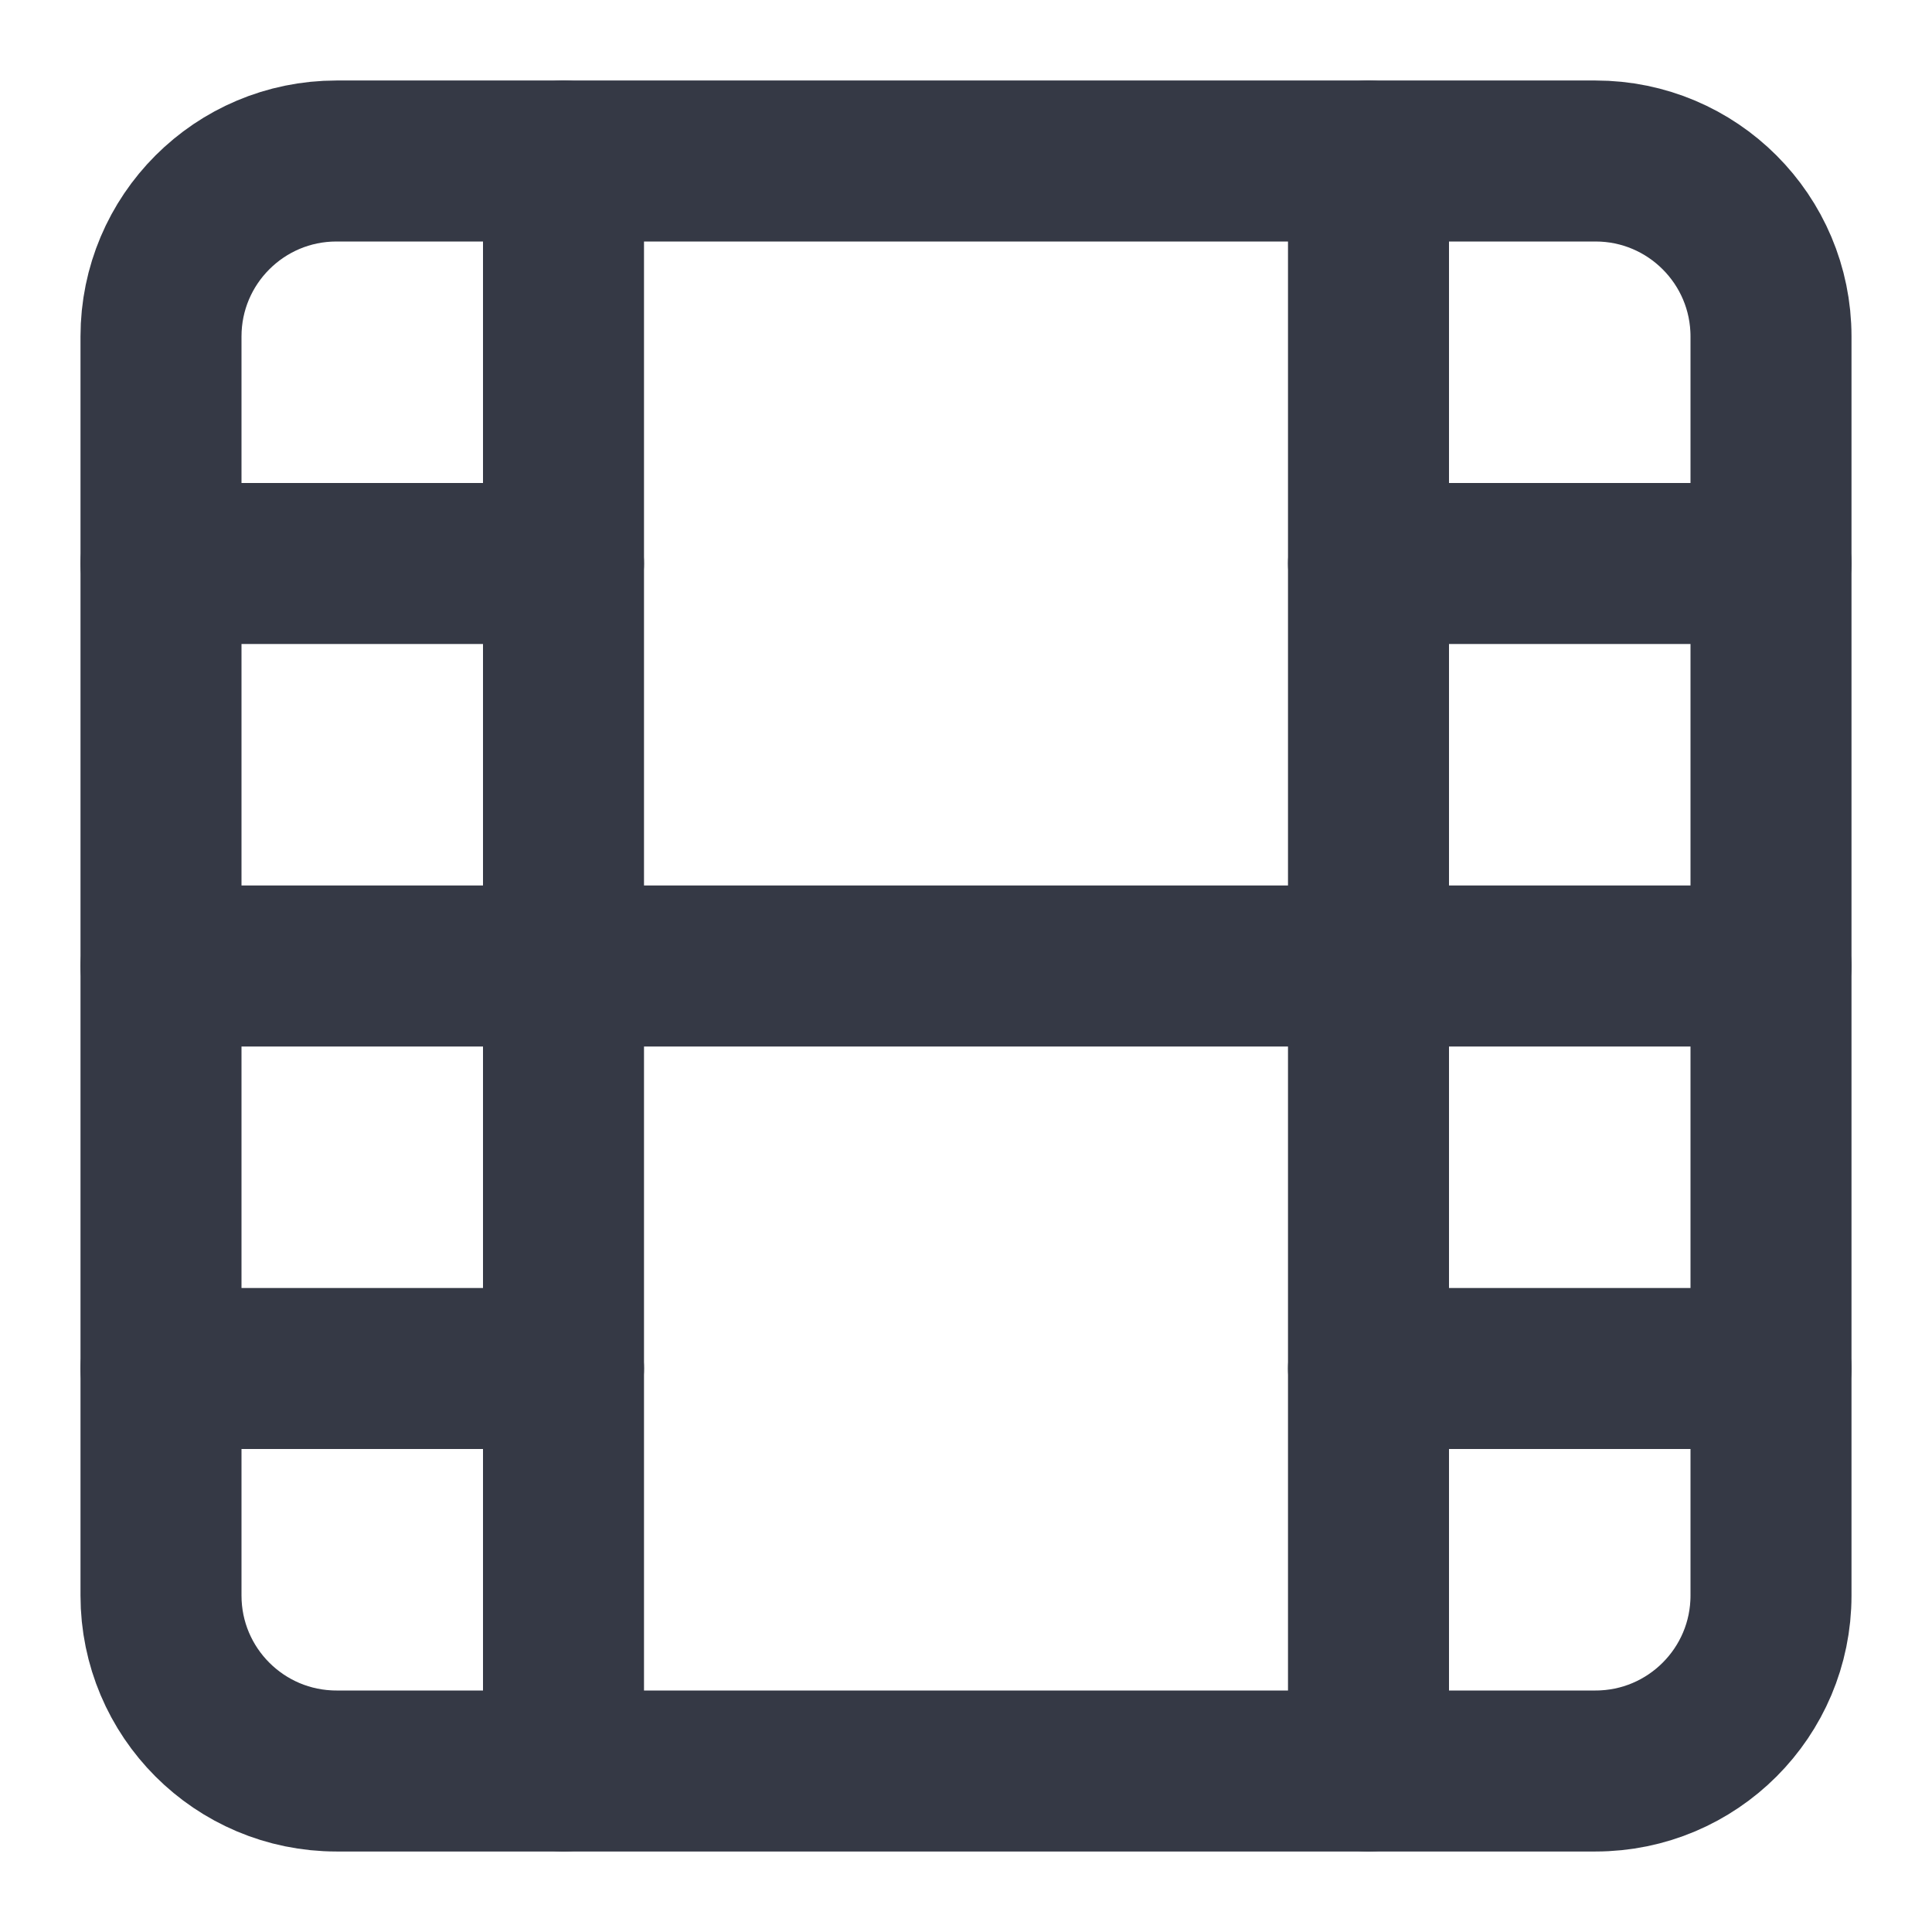 <svg width="24" height="24" viewBox="0 0 24 24" fill="none" xmlns="http://www.w3.org/2000/svg">
    <path
        d="M19.82 2H4.18C2.976 2 2 2.976 2 4.18V19.82C2 21.024 2.976 22 4.18 22H19.82C21.024 22 22 21.024 22 19.82V4.18C22 2.976 21.024 2 19.82 2Z"
        stroke="#353945" stroke-width="2" stroke-linecap="round" stroke-linejoin="round" />
    <path d="M7 2V22" stroke="#353945" stroke-width="2" stroke-linecap="round" stroke-linejoin="round" />
    <path d="M17 2V22" stroke="#353945" stroke-width="2" stroke-linecap="round" stroke-linejoin="round" />
    <path d="M2 12H22" stroke="#353945" stroke-width="2" stroke-linecap="round" stroke-linejoin="round" />
    <path d="M2 7H7" stroke="#353945" stroke-width="2" stroke-linecap="round" stroke-linejoin="round" />
    <path d="M2 17H7" stroke="#353945" stroke-width="2" stroke-linecap="round" stroke-linejoin="round" />
    <path d="M17 17H22" stroke="#353945" stroke-width="2" stroke-linecap="round" stroke-linejoin="round" />
    <path d="M17 7H22" stroke="#353945" stroke-width="2" stroke-linecap="round" stroke-linejoin="round" />
</svg>
